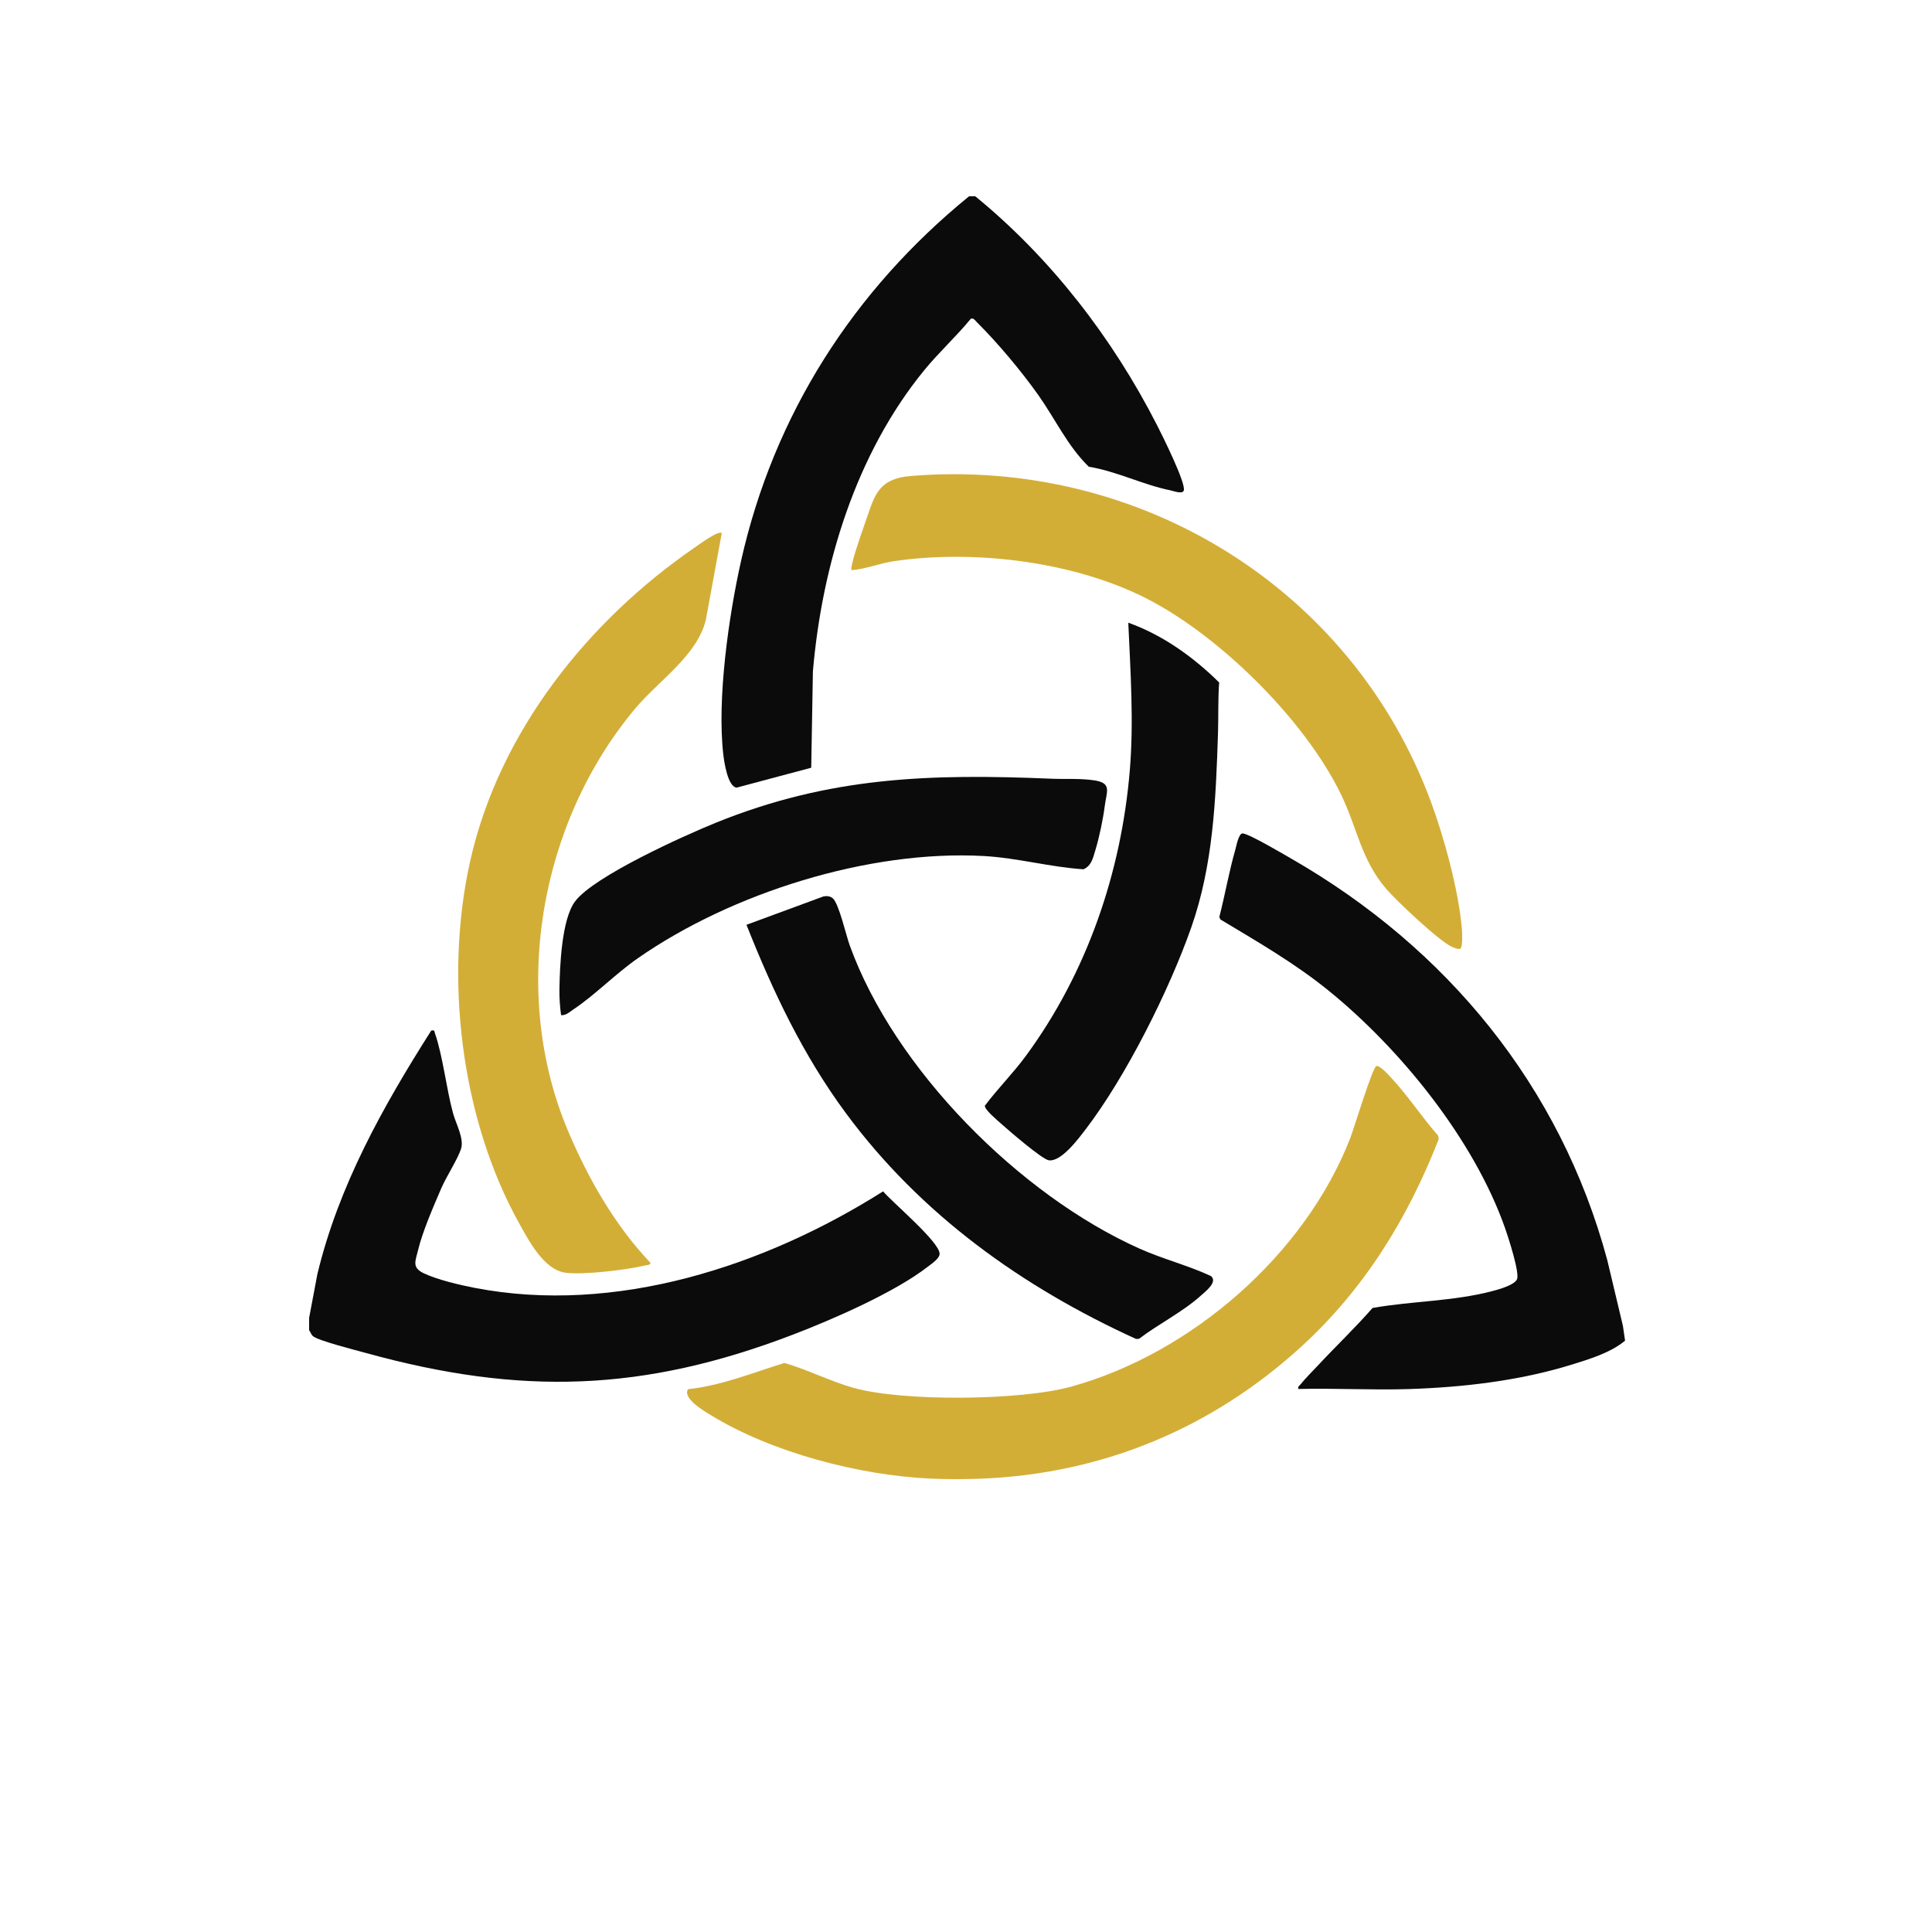 <?xml version="1.0" encoding="UTF-8"?>
<svg id="Layer_1" xmlns="http://www.w3.org/2000/svg" version="1.1" viewBox="0 0 1250 1250">
  <!-- Generator: Adobe Illustrator 29.4.0, SVG Export Plug-In . SVG Version: 2.1.0 Build 152)  -->
  <defs>
    <style>
      .st0 {
        fill: #d3ae37;
      }

      .st1 {
        fill: #0b0b0b;
      }
    </style>
  </defs>
  <path class="st1" d="M631,127c48.91,39.97,88.78,91.68,117.52,147.92,3.26,6.39,18.79,37.45,17.4,42.37-.76,2.68-6.5.41-8.74-.05-17.69-3.59-34.71-12.33-52.73-15.26-13.67-13.29-21.72-30.92-32.64-46.34-10.92-15.43-26.37-33.89-39.79-47.19-1.09-1.08-2.33-3.17-4.05-2.05-9.43,11.5-20.54,21.57-29.95,33.08-44.21,54.07-66.13,125.87-72.07,194.85l-1.09,62.38-48.23,12.88c-5.76-.57-8.07-16.47-8.63-21.26-4.19-35.99,3.46-89.74,11.47-125.44,21.24-94.62,72.72-174.97,147.51-235.89h4.02Z"/>
  <path class="st1" d="M1050,857.69l1.42,9.7c-9.18,7.77-23.19,12.02-34.65,15.56-33.74,10.41-70.01,14.63-105.23,15.77-23.79.77-47.74-.65-71.54-.05-.45-1.73.72-2,1.49-3,2.56-3.34,7.85-8.63,10.99-12,11.73-12.58,24.23-24.47,35.56-37.42,25.41-4.49,52.02-4.25,77.16-10.83,4.18-1.09,14.53-3.87,16.29-7.73,1.88-4.14-5.77-27.59-7.75-33.2-20.16-57.19-67.51-115.74-114.27-153.66-21.69-17.59-45.94-31.56-69.83-45.91l-.75-1.59c3.73-14.46,6.28-29.37,10.39-43.71.68-2.38,2.15-10.58,4.77-10.39,4.24.32,26.32,13.39,31.61,16.43,100.37,57.71,173.94,146.95,204.25,259.64l10.08,42.4h.01Z"/>
  <path class="st1" d="M200,852.69l5.31-28.18c13.7-57.19,42.48-108.63,73.71-157.74,2.38-.42,1.85.26,2.45,1.98,5.07,14.59,7.29,35.48,11.62,51.41,1.91,7.05,7.39,16.6,5.15,23.31s-9.47,17.82-12.7,25.28c-4.97,11.51-12.17,28.05-15.02,39.96-1.77,7.35-4.23,11.38,3.8,15.17,8.71,4.12,23.05,7.48,32.65,9.34,91.23,17.68,187.92-14.05,264.39-62.41,6.05,7.19,36.52,32.66,36.56,40.38.02,3.07-5.16,6.44-7.59,8.33-21.41,16.64-61.41,34.05-87.08,43.9-96.92,37.19-176.47,39.59-276.47,11.96-6.37-1.76-30.42-7.81-34.18-10.81-1.37-1.09-1.57-2.64-2.6-3.9v-8,.02Z"/>
  <path class="st0" d="M636,956.65c-10.66.46-23.35.48-34,0-45.97-2.09-102.69-16.83-142.31-41.18-4.14-2.55-18.24-10.71-14.55-16.66,21.66-2.35,41.77-10.59,62.36-17,15.09,4.35,29.66,11.91,44.74,16.13,32.32,9.03,108.33,8.2,140.76-.77,77.94-21.55,151.51-85.61,180.75-161.18,2.16-5.58,14.36-45.86,16.79-46.28s8.06,5.96,9.97,8.03c10.59,11.43,19.65,25.32,30,37.06l.35,2.2c-19.98,51.22-48.13,96.98-88.85,134.2-57.65,52.69-127.93,82.06-206.01,85.45h0Z"/>
  <path class="st0" d="M466.99,344.91l-10.31,56.16c-5.65,23.19-30.39,39.11-45.66,57.32-62.11,74.05-81.39,184.4-43.2,274.03,13.14,30.84,30.06,60.38,53.16,84.79-.92,1.58-2.16,1.19-3.47,1.51-11.33,2.84-40.66,6.32-51.75,4.72-13.89-1.99-23.58-20.63-29.93-32.05-37.74-67.87-48.58-159.24-31.52-234.76,18.8-83.18,76.07-154.94,145.37-202.54,2.52-1.73,15.31-11.18,17.31-9.18h0Z"/>
  <path class="st0" d="M944.91,613.7c-1.19.82-3.97-.47-5.31-1.02-8.01-3.27-36.06-29.86-42.57-37.4-16.39-19.01-18.72-39.05-29.17-60.8-23.64-49.21-81.25-105.98-130.5-129.45-46.35-22.08-107.95-29.36-158.72-22-9.31,1.35-18.19,5.12-27.63,5.86-1.54-1.58,6.64-24.75,7.98-28.5,6.65-18.65,7.86-30.61,30.53-32.45,147.38-11.99,284.97,72.28,336.23,210.65,8.64,23.33,18.17,58.19,20.12,82.84.18,2.25.53,11.25-.96,12.28h0Z"/>
  <path class="st1" d="M538.72,581.1c4.01,3.3,8.71,24.1,11.01,30.46,29.01,80.29,110.07,161.67,187.59,196.32,15.12,6.76,31.22,10.75,46.23,17.76,4.37,3.85-3.36,9.69-6.54,12.57-11.75,10.63-27.45,18.36-40.07,28l-1.94.08c-73.83-33.65-139.4-80.62-187.82-146.22-27.66-37.47-47.12-78.56-64.21-121.73l49.78-18.34c1.98-.45,4.37-.21,5.96,1.11h.01Z"/>
  <path class="st1" d="M363,656.78c-.71-5.55-1.13-10.9-1.05-16.54.24-14.84,1.38-45.19,10.04-56.93,12.01-16.27,70.59-42.66,91.03-50.95,73.7-29.89,138.76-31.84,217.48-28.53,9.15.38,18.76-.34,27.88,1.12,11.05,1.76,7.62,7.15,6.44,16.22s-3.53,20.4-6.12,28.87c-1.5,4.91-2.44,10.08-7.69,12.38-21.61-1.4-42.9-7.39-64.54-8.58-74.28-4.1-163.14,23.89-223.81,66.15-14.62,10.18-27.48,23.63-41.8,33.19-2.42,1.61-4.74,3.94-7.88,3.62l.02-.02Z"/>
  <path class="st1" d="M730.01,402.89c22.1,7.86,42.15,22.2,58.78,38.68-.8,10.92-.39,21.89-.75,32.82-1.39,42.66-3.04,85.05-17.29,125.65-14.24,40.56-42.25,96.55-68.34,130.61-4.66,6.08-15.76,21.14-23.83,20.06-4.26-.57-26.02-19.35-30.6-23.46-2.44-2.19-11.02-9.27-10.78-11.85,8.42-11.21,18.29-21,26.61-32.33,39.36-53.62,61.65-118.32,67.18-184.74,2.63-31.58.41-63.94-.99-95.45h.01Z"/>
</svg>